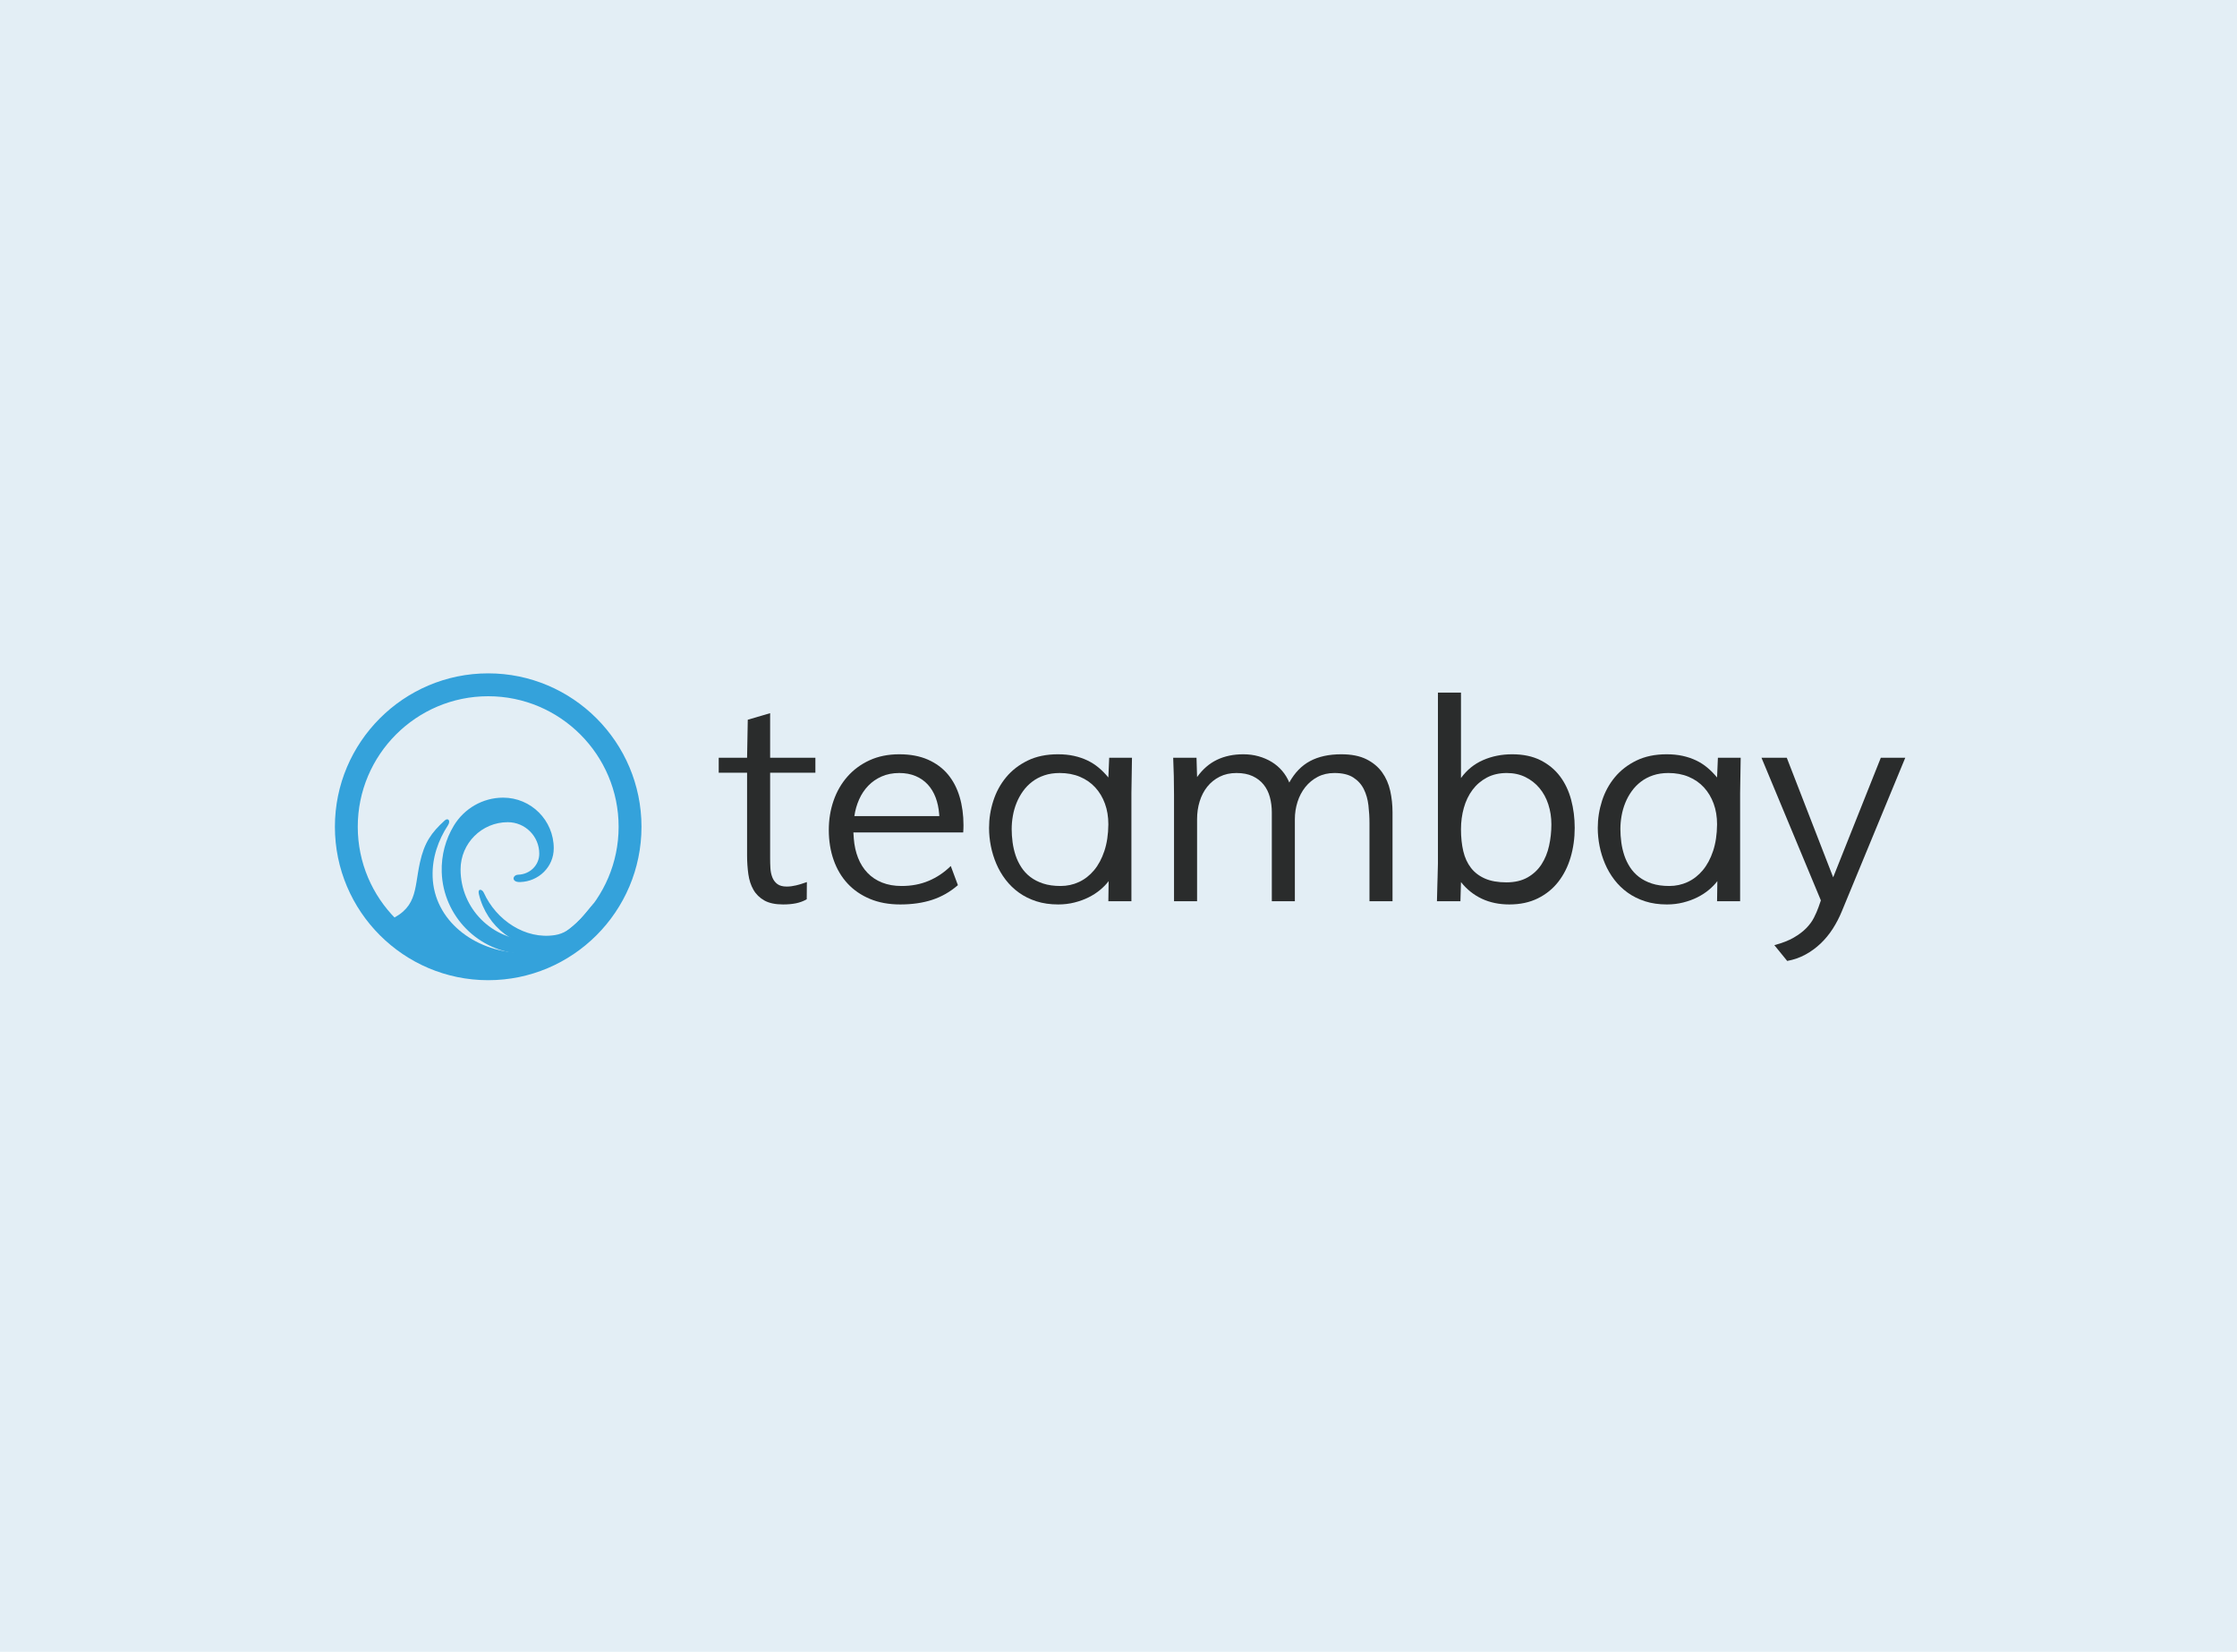 <?xml version="1.0" encoding="UTF-8" standalone="no"?>
<svg width="363px" height="268px" viewBox="0 0 363 268" version="1.1" xmlns="http://www.w3.org/2000/svg" xmlns:xlink="http://www.w3.org/1999/xlink" xmlns:sketch="http://www.bohemiancoding.com/sketch/ns">
    <!-- Generator: Sketch 3.3.3 (12072) - http://www.bohemiancoding.com/sketch -->
    <title>teambay_thumb</title>
    <desc>Created with Sketch.</desc>
    <defs></defs>
    <g id="Page-1" stroke="none" stroke-width="1" fill="none" fill-rule="evenodd" sketch:type="MSPage">
        <g id="Desktop-Portfolio_Detail_Teambay" sketch:type="MSArtboardGroup" transform="translate(-136, -1131)">
            <g id="teambay_thumb" sketch:type="MSLayerGroup" transform="translate(136, 1131)">
                <rect id="Rectangle-242" fill="#E3EEF5" sketch:type="MSShapeGroup" x="0" y="0" width="363" height="268"></rect>
                <g id="Logo-teambay-Copy" transform="translate(54, 109)" sketch:type="MSShapeGroup">
                    <path d="M67.229,16.377 L62.627,16.377 L62.627,13.95 L67.229,13.95 L67.342,7.778 L70.97,6.712 L70.97,13.95 L78.314,13.95 L78.314,16.377 L70.97,16.377 L70.97,30.284 C70.97,30.799 70.984,31.324 71.015,31.86 C71.045,32.399 71.147,32.89 71.321,33.336 C71.494,33.782 71.763,34.145 72.126,34.425 C72.488,34.705 73.002,34.845 73.667,34.845 C74.152,34.845 74.657,34.78 75.187,34.652 C75.715,34.523 76.298,34.345 76.932,34.118 L76.909,36.908 C76.38,37.212 75.805,37.426 75.187,37.555 C74.567,37.684 73.864,37.748 73.079,37.748 C71.809,37.748 70.793,37.533 70.029,37.102 C69.266,36.671 68.676,36.093 68.261,35.366 C67.844,34.64 67.569,33.794 67.433,32.826 C67.298,31.857 67.229,30.837 67.229,29.763 L67.229,16.377" id="Fill-1" fill="#2A2C2C"></path>
                    <path d="M101.439,34.618 C100.184,35.707 98.793,36.501 97.267,37 C95.741,37.499 94.01,37.748 92.076,37.748 C90.246,37.748 88.614,37.45 87.179,36.852 C85.744,36.255 84.53,35.423 83.54,34.357 C82.551,33.29 81.795,32.016 81.274,30.534 C80.752,29.052 80.491,27.425 80.491,25.657 C80.491,23.977 80.748,22.397 81.262,20.915 C81.775,19.433 82.523,18.132 83.506,17.013 C84.489,15.893 85.687,15.008 87.1,14.358 C88.512,13.708 90.126,13.382 91.94,13.382 C93.723,13.382 95.271,13.675 96.587,14.256 C97.902,14.839 98.982,15.64 99.83,16.661 C100.675,17.682 101.307,18.896 101.723,20.302 C102.138,21.708 102.346,23.237 102.346,24.885 C102.346,25.052 102.341,25.244 102.335,25.463 C102.326,25.683 102.315,25.883 102.3,26.065 L84.481,26.065 L84.549,27.086 C84.639,28.221 84.87,29.256 85.239,30.193 C85.609,31.132 86.118,31.941 86.768,32.621 C87.417,33.302 88.206,33.827 89.133,34.198 C90.061,34.568 91.122,34.753 92.313,34.753 C93.914,34.753 95.378,34.474 96.705,33.914 C98.034,33.354 99.226,32.553 100.283,31.509 L101.439,34.618 L101.439,34.618 Z M98.423,23.41 L98.401,23.092 C98.325,22.109 98.133,21.209 97.824,20.393 C97.514,19.576 97.088,18.872 96.545,18.284 C96.002,17.693 95.341,17.236 94.564,16.91 C93.786,16.586 92.908,16.422 91.928,16.422 C90.871,16.422 89.921,16.608 89.076,16.978 C88.23,17.349 87.501,17.852 86.892,18.487 C86.28,19.122 85.786,19.864 85.41,20.71 C85.032,21.558 84.776,22.457 84.64,23.41 L98.423,23.41 L98.423,23.41 Z" id="Fill-2" fill="#2A2C2C"></path>
                    <path d="M117.67,13.382 C118.623,13.382 119.492,13.47 120.278,13.644 C121.063,13.818 121.789,14.063 122.454,14.381 C123.119,14.698 123.732,15.092 124.291,15.561 C124.849,16.03 125.371,16.558 125.854,17.149 L125.991,13.95 L129.687,13.95 L129.595,19.689 L129.595,37.227 L125.854,37.227 L125.899,33.96 C125.538,34.444 125.08,34.917 124.529,35.377 C123.977,35.839 123.353,36.244 122.658,36.591 C121.963,36.939 121.196,37.219 120.357,37.431 C119.519,37.643 118.638,37.748 117.716,37.748 C116.415,37.748 115.237,37.578 114.179,37.238 C113.121,36.897 112.177,36.429 111.346,35.832 C110.514,35.234 109.792,34.535 109.18,33.733 C108.569,32.931 108.065,32.069 107.673,31.146 C107.28,30.224 106.984,29.267 106.788,28.277 C106.593,27.286 106.494,26.307 106.494,25.338 C106.494,23.841 106.723,22.374 107.186,20.937 C107.647,19.501 108.342,18.223 109.271,17.103 C110.201,15.984 111.364,15.084 112.763,14.403 C114.16,13.723 115.797,13.382 117.67,13.382 L117.67,13.382 Z M118.102,34.753 C119.159,34.753 120.153,34.538 121.082,34.107 C122.012,33.676 122.828,33.041 123.531,32.201 C124.234,31.362 124.793,30.319 125.208,29.071 C125.625,27.823 125.84,26.383 125.854,24.749 C125.854,23.523 125.67,22.404 125.299,21.391 C124.929,20.378 124.404,19.501 123.724,18.759 C123.044,18.018 122.216,17.444 121.24,17.035 C120.267,16.627 119.174,16.422 117.964,16.422 C117.044,16.422 116.213,16.547 115.472,16.797 C114.73,17.046 114.074,17.39 113.5,17.829 C112.925,18.268 112.426,18.783 112.003,19.372 C111.58,19.962 111.233,20.594 110.96,21.266 C110.688,21.939 110.487,22.639 110.36,23.365 C110.231,24.09 110.167,24.809 110.167,25.52 C110.167,26.216 110.216,26.93 110.314,27.664 C110.413,28.398 110.575,29.105 110.801,29.785 C111.029,30.466 111.338,31.109 111.732,31.714 C112.124,32.318 112.611,32.844 113.193,33.29 C113.775,33.737 114.47,34.092 115.279,34.357 C116.087,34.622 117.028,34.753 118.102,34.753 L118.102,34.753 Z" id="Fill-3" fill="#2A2C2C"></path>
                    <path d="M140.16,13.95 L140.251,17.08 C141.157,15.81 142.234,14.876 143.481,14.278 C144.728,13.681 146.152,13.382 147.755,13.382 C148.631,13.382 149.459,13.492 150.237,13.711 C151.015,13.931 151.725,14.236 152.368,14.631 C153.01,15.024 153.573,15.504 154.057,16.071 C154.541,16.638 154.926,17.269 155.213,17.965 C156.089,16.377 157.216,15.216 158.591,14.483 C159.966,13.75 161.651,13.382 163.646,13.382 C165.294,13.382 166.654,13.651 167.728,14.188 C168.8,14.725 169.651,15.432 170.278,16.309 C170.905,17.186 171.343,18.189 171.593,19.315 C171.842,20.442 171.966,21.604 171.966,22.798 L171.966,37.227 L168.227,37.227 L168.227,24.568 C168.227,23.6 168.169,22.632 168.056,21.664 C167.943,20.695 167.693,19.822 167.308,19.043 C166.922,18.264 166.352,17.633 165.596,17.149 C164.84,16.665 163.82,16.422 162.535,16.422 C161.524,16.422 160.62,16.631 159.827,17.046 C159.033,17.462 158.361,18.018 157.809,18.713 C157.257,19.41 156.838,20.208 156.55,21.108 C156.263,22.008 156.119,22.942 156.119,23.909 L156.119,37.227 L152.379,37.227 L152.379,22.819 C152.379,21.944 152.274,21.115 152.062,20.336 C151.85,19.557 151.514,18.88 151.052,18.306 C150.592,17.731 149.999,17.274 149.274,16.933 C148.547,16.592 147.671,16.422 146.644,16.422 C145.616,16.422 144.705,16.623 143.912,17.024 C143.118,17.425 142.449,17.965 141.905,18.646 C141.362,19.326 140.949,20.121 140.67,21.028 C140.389,21.935 140.251,22.896 140.251,23.909 L140.251,37.227 L136.51,37.227 L136.51,19.962 C136.51,18.963 136.498,17.95 136.476,16.922 C136.453,15.893 136.419,14.903 136.374,13.95 L140.16,13.95" id="Fill-4" fill="#2A2C2C"></path>
                    <path d="M182.984,37.227 L179.175,37.227 C179.191,36.198 179.214,35.268 179.245,34.436 C179.26,34.073 179.27,33.714 179.278,33.358 C179.286,33.004 179.293,32.674 179.302,32.372 C179.308,32.069 179.315,31.804 179.323,31.577 C179.331,31.351 179.334,31.192 179.334,31.101 L179.334,3.377 L183.075,3.377 L183.075,17.239 C184.028,15.923 185.225,14.952 186.669,14.324 C188.112,13.696 189.68,13.382 191.372,13.382 C193.171,13.382 194.712,13.708 195.998,14.358 C197.282,15.008 198.333,15.878 199.148,16.967 C199.965,18.056 200.566,19.323 200.951,20.767 C201.337,22.212 201.529,23.728 201.529,25.316 C201.529,27.01 201.306,28.609 200.86,30.114 C200.415,31.62 199.75,32.939 198.866,34.073 C197.982,35.208 196.874,36.104 195.544,36.761 C194.214,37.419 192.672,37.748 190.919,37.748 C189.272,37.748 187.791,37.442 186.476,36.829 C185.161,36.217 184.028,35.314 183.075,34.118 L182.984,37.227 L182.984,37.227 Z M197.744,24.749 C197.744,23.6 197.577,22.518 197.244,21.505 C196.913,20.49 196.432,19.61 195.805,18.861 C195.177,18.113 194.418,17.519 193.527,17.08 C192.635,16.642 191.63,16.422 190.512,16.422 C189.287,16.422 188.21,16.669 187.281,17.16 C186.351,17.652 185.573,18.317 184.946,19.156 C184.319,19.996 183.85,20.967 183.54,22.072 C183.23,23.175 183.075,24.333 183.075,25.543 C183.075,26.858 183.2,28.046 183.449,29.105 C183.699,30.163 184.115,31.067 184.697,31.816 C185.278,32.565 186.038,33.142 186.975,33.551 C187.911,33.96 189.068,34.164 190.443,34.164 C191.804,34.164 192.952,33.895 193.89,33.358 C194.826,32.822 195.578,32.114 196.145,31.237 C196.711,30.36 197.12,29.358 197.369,28.231 C197.619,27.105 197.744,25.943 197.744,24.749 L197.744,24.749 Z" id="Fill-5" fill="#2A2C2C"></path>
                    <path d="M216.447,13.382 C217.398,13.382 218.267,13.47 219.054,13.644 C219.838,13.818 220.565,14.063 221.23,14.381 C221.895,14.698 222.508,15.092 223.066,15.561 C223.624,16.03 224.147,16.558 224.63,17.149 L224.766,13.95 L228.462,13.95 L228.371,19.689 L228.371,37.227 L224.63,37.227 L224.676,33.96 C224.313,34.444 223.856,34.917 223.305,35.377 C222.753,35.839 222.129,36.244 221.434,36.591 C220.739,36.939 219.972,37.219 219.132,37.431 C218.294,37.643 217.413,37.748 216.492,37.748 C215.191,37.748 214.013,37.578 212.955,37.238 C211.897,36.897 210.953,36.429 210.121,35.832 C209.29,35.234 208.568,34.535 207.956,33.733 C207.344,32.931 206.841,32.069 206.449,31.146 C206.056,30.224 205.759,29.267 205.564,28.277 C205.368,27.286 205.27,26.307 205.27,25.338 C205.27,23.841 205.5,22.374 205.961,20.937 C206.422,19.501 207.118,18.223 208.047,17.103 C208.976,15.984 210.14,15.084 211.538,14.403 C212.936,13.723 214.572,13.382 216.447,13.382 L216.447,13.382 Z M216.877,34.753 C217.935,34.753 218.929,34.538 219.858,34.107 C220.788,33.676 221.604,33.041 222.307,32.201 C223.009,31.362 223.569,30.319 223.984,29.071 C224.4,27.823 224.616,26.383 224.63,24.749 C224.63,23.523 224.446,22.404 224.075,21.391 C223.704,20.378 223.179,19.501 222.499,18.759 C221.82,18.018 220.992,17.444 220.017,17.035 C219.042,16.627 217.95,16.422 216.741,16.422 C215.818,16.422 214.987,16.547 214.247,16.797 C213.506,17.046 212.85,17.39 212.276,17.829 C211.7,18.268 211.202,18.783 210.779,19.372 C210.356,19.962 210.007,20.594 209.736,21.266 C209.464,21.939 209.264,22.639 209.135,23.365 C209.006,24.09 208.943,24.809 208.943,25.52 C208.943,26.216 208.991,26.93 209.089,27.664 C209.188,28.398 209.35,29.105 209.577,29.785 C209.804,30.466 210.114,31.109 210.507,31.714 C210.899,32.318 211.387,32.844 211.969,33.29 C212.551,33.737 213.246,34.092 214.055,34.357 C214.863,34.622 215.803,34.753 216.877,34.753 L216.877,34.753 Z" id="Fill-6" fill="#2A2C2C"></path>
                    <path d="M231.84,13.95 L235.943,13.95 L243.47,33.347 L251.2,13.95 L255.168,13.95 L244.875,38.86 C244.467,39.858 243.976,40.803 243.402,41.696 C242.827,42.588 242.169,43.386 241.429,44.09 C240.689,44.793 239.869,45.39 238.969,45.882 C238.07,46.373 237.084,46.717 236.011,46.914 L233.925,44.35 C235.194,44.017 236.245,43.608 237.076,43.125 C237.907,42.641 238.588,42.127 239.117,41.582 C239.645,41.038 240.058,40.475 240.352,39.893 C240.648,39.31 240.893,38.747 241.089,38.202 L241.475,37.091 L231.84,13.95" id="Fill-7" fill="#2A2C2C"></path>
                    <path d="M25.22,50.038 C11.503,50.038 0.345,38.872 0.345,25.146 C0.345,11.42 11.503,0.253 25.22,0.253 C38.936,0.253 50.094,11.42 50.094,25.146 C50.094,38.872 38.936,50.038 25.22,50.038 L25.22,50.038 Z M25.22,3.965 C13.548,3.965 4.054,13.466 4.054,25.146 C4.054,36.826 13.548,46.327 25.22,46.327 C36.891,46.327 46.385,36.826 46.385,25.146 C46.385,13.466 36.891,3.965 25.22,3.965 L25.22,3.965 Z" id="Fill-8" fill="#34A2DB"></path>
                    <path d="M40.936,40.977 C38.336,44.478 34.908,45.767 30.174,45.584 C23.008,45.308 16.413,40.383 16.202,33.21 C16.111,30.113 17.134,27.298 18.691,24.901 C19.163,24.174 18.717,23.616 18.157,24.128 C16.01,26.088 14.858,27.687 14.138,30.966 C13.153,35.45 13.854,38.576 8.338,40.618 C8.338,40.618 10.074,44.056 18.042,46.857 L20.154,47.387 C20.373,47.58 20.596,47.768 20.824,47.95 C22.15,48.187 23.514,48.312 24.908,48.312 C32.967,48.312 40.058,44.166 44.17,37.89 C43.23,39.054 42.142,40.091 40.936,40.977" id="Fill-9" fill="#34A2DB"></path>
                    <path d="M17.68,32.498 C17.904,39.661 23.702,45.505 30.858,45.778 C35.59,45.958 39.814,43.738 42.413,40.238 C39.559,42.332 36.04,43.57 32.23,43.57 C25.883,43.57 20.737,38.421 20.737,32.069 C20.737,27.834 24.168,24.401 28.399,24.401 C31.22,24.401 33.507,26.69 33.507,29.513 C33.507,31.395 31.981,32.854 30.102,32.921 C29.136,32.955 28.941,34.154 30.383,34.115 C33.406,34.033 35.857,31.662 35.857,28.637 C35.857,24.1 32.181,20.42 27.647,20.42 C27.629,20.42 27.611,20.42 27.593,20.421 C24.343,20.435 21.332,22.174 19.649,24.956 C18.324,27.145 17.593,29.733 17.68,32.498" id="Fill-10" fill="#34A2DB"></path>
                    <path d="M23.705,36.061 C24.979,41.41 29.816,45.203 35.272,44.557 C38.88,44.13 40.859,40.448 42.413,37.486 C40.583,39.564 38.936,42.267 36.049,42.72 C31.238,43.476 26.525,40.292 24.512,35.855 C24.225,35.223 23.481,35.12 23.705,36.061" id="Fill-11" fill="#34A2DB"></path>
                </g>
            </g>
        </g>
    </g>
</svg>